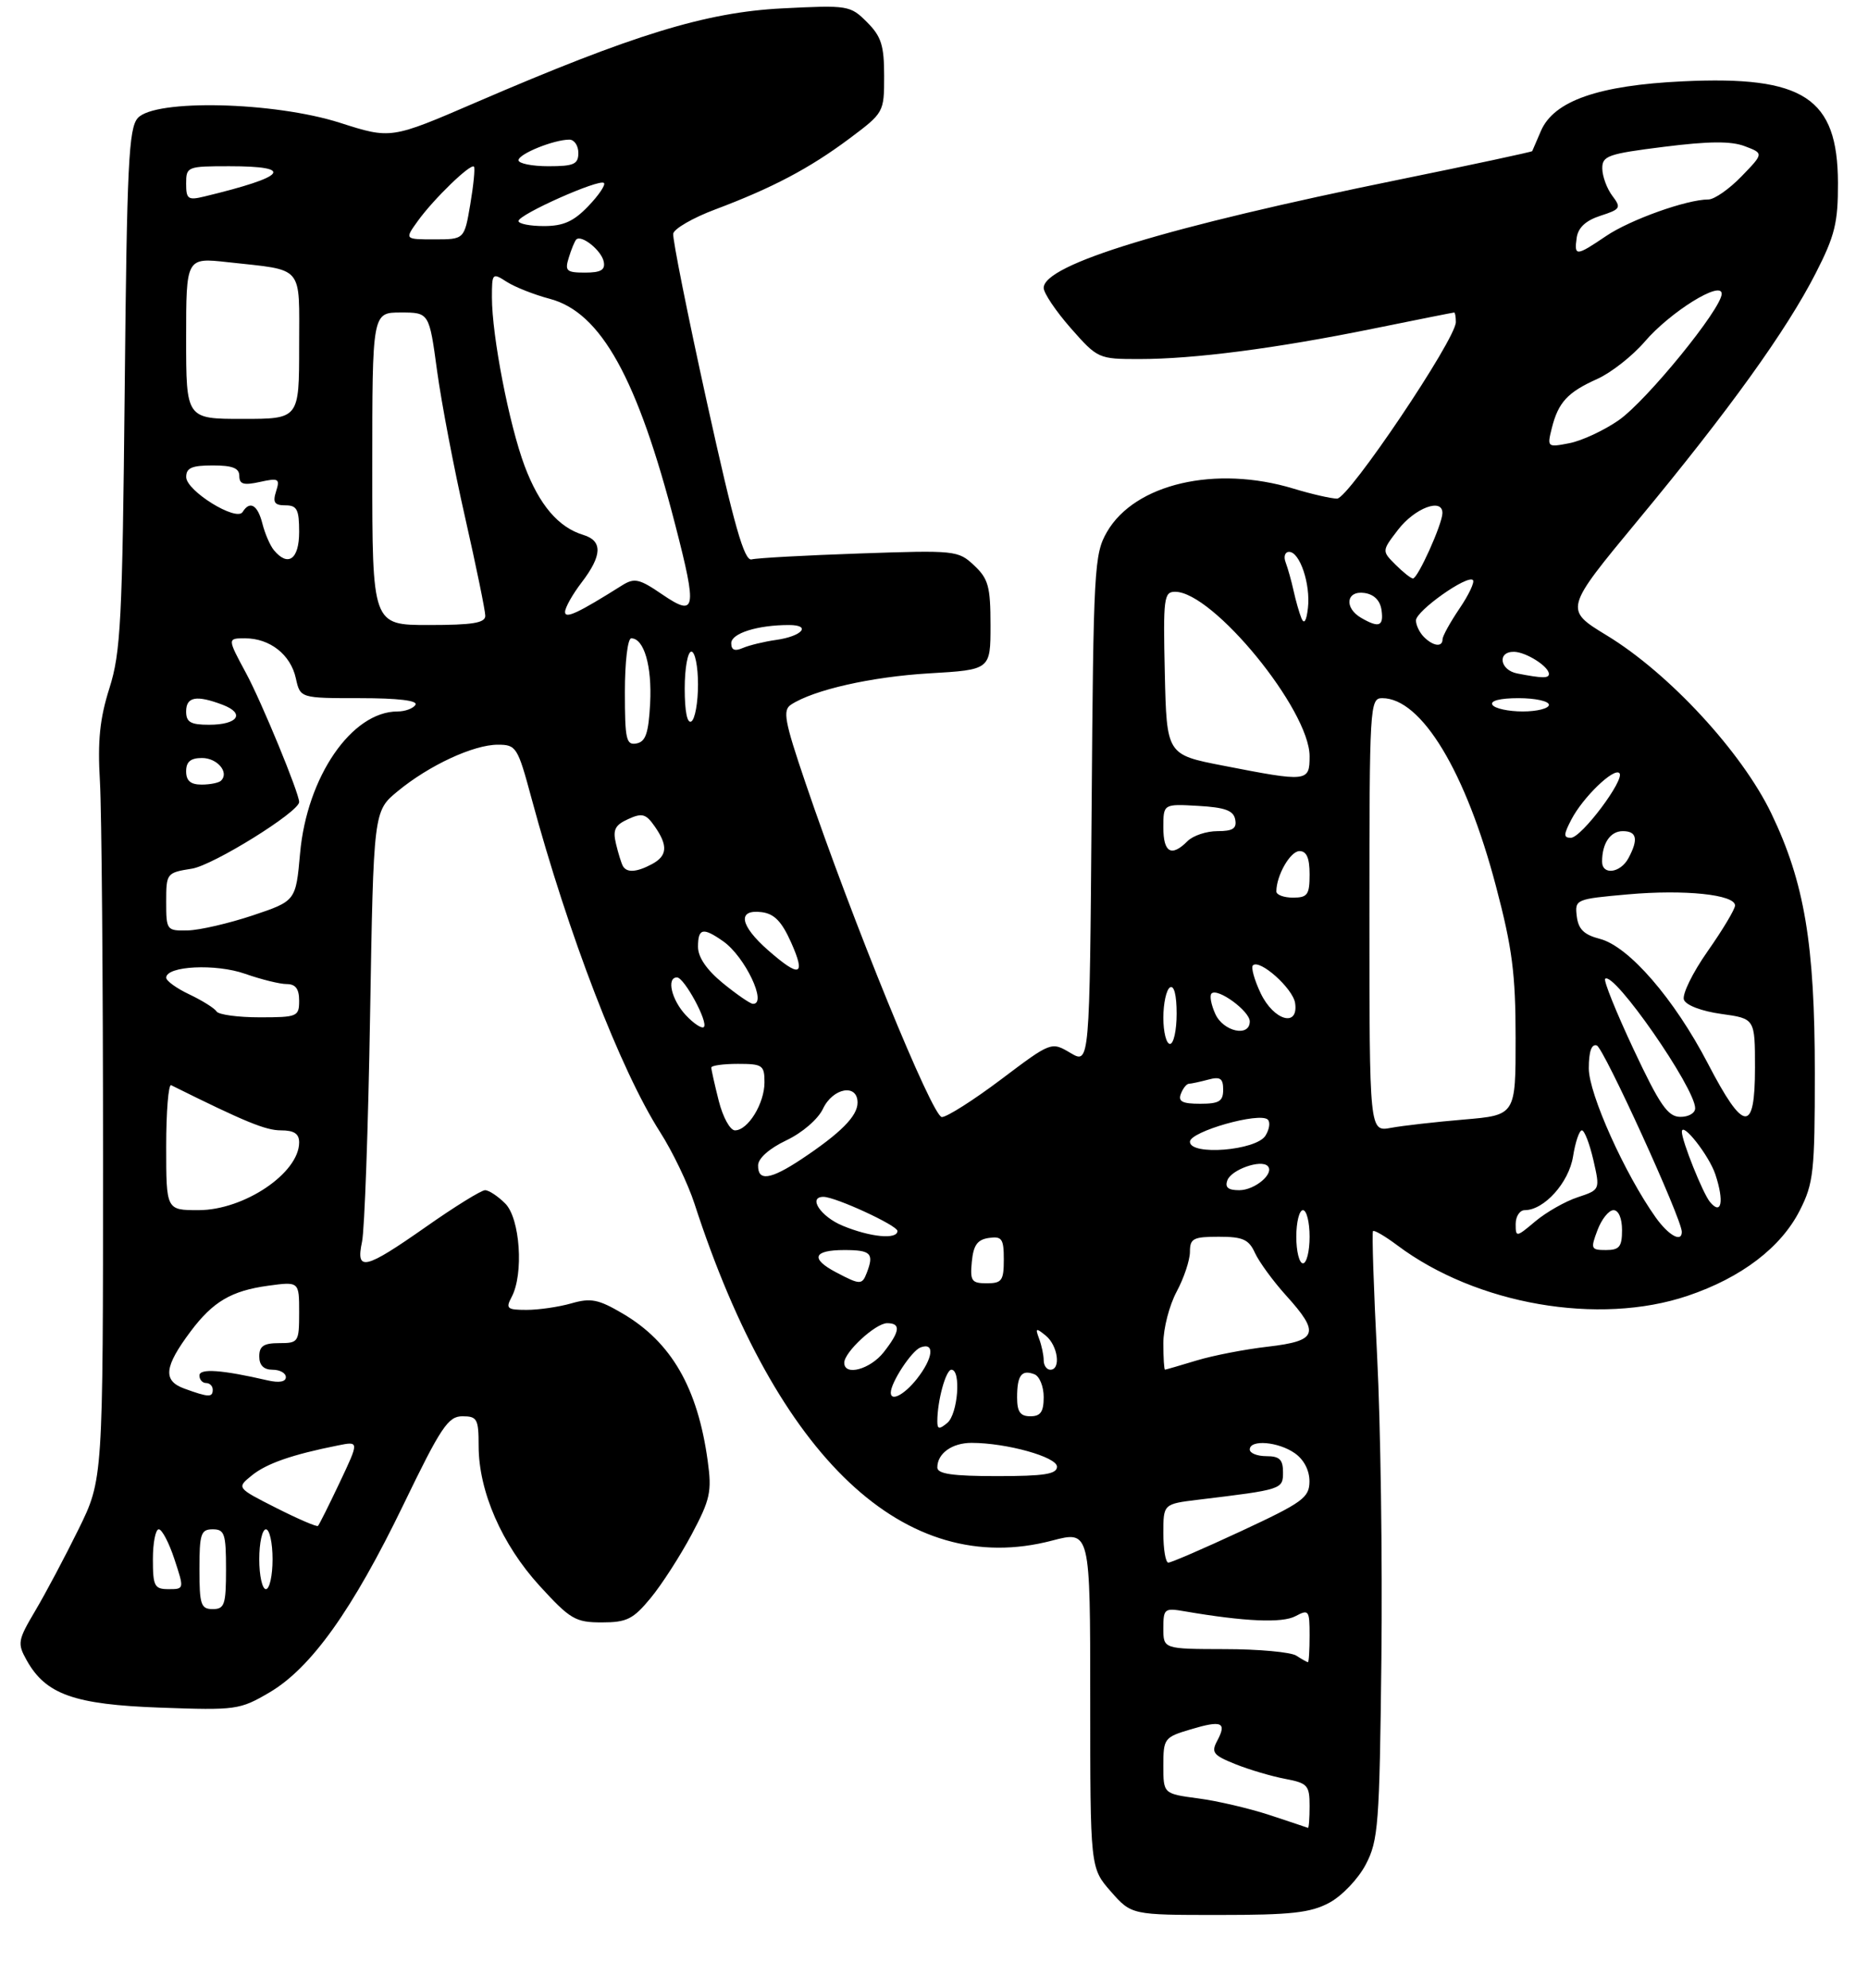 <?xml version="1.0" encoding="UTF-8" standalone="no"?>
<!DOCTYPE svg PUBLIC "-//W3C//DTD SVG 1.1//EN" "http://www.w3.org/Graphics/SVG/1.1/DTD/svg11.dtd" >
<svg xmlns="http://www.w3.org/2000/svg" xmlns:xlink="http://www.w3.org/1999/xlink" version="1.1" viewBox="0 0 281 299">
 <g >
 <path fill="currentColor"
d=" M 199.97 286.16 C 201.88 285.13 204.31 282.58 205.45 280.41 C 207.34 276.80 207.52 274.45 207.80 249.50 C 207.97 234.65 207.68 214.18 207.16 204.00 C 206.64 193.82 206.36 185.34 206.54 185.15 C 206.72 184.96 208.36 185.92 210.18 187.28 C 222.07 196.20 240.50 199.40 253.88 194.88 C 261.97 192.15 267.92 187.61 270.75 182.02 C 272.81 177.96 273.00 176.19 273.00 161.38 C 273.00 141.95 271.45 132.73 266.45 122.32 C 262.00 113.09 251.08 101.27 241.73 95.58 C 235.29 91.66 235.29 91.66 246.39 78.25 C 260.11 61.70 268.75 49.68 273.14 41.08 C 276.02 35.45 276.50 33.49 276.48 27.50 C 276.44 14.70 271.35 11.37 253.17 12.23 C 240.43 12.83 233.75 15.17 231.80 19.69 C 231.14 21.24 230.55 22.60 230.49 22.73 C 230.42 22.85 221.40 24.79 210.44 27.02 C 175.53 34.13 157.00 39.77 157.00 43.30 C 157.00 44.08 158.84 46.81 161.08 49.36 C 165.12 53.94 165.25 54.00 171.36 54.00 C 179.62 54.00 191.89 52.41 206.50 49.44 C 213.10 48.10 218.61 47.00 218.75 47.00 C 218.89 47.00 219.00 47.65 219.00 48.44 C 219.00 51.02 202.86 75.00 201.13 74.99 C 200.23 74.98 197.29 74.31 194.59 73.49 C 182.87 69.93 170.71 72.75 166.52 80.00 C 164.60 83.32 164.48 85.47 164.21 121.78 C 163.91 160.06 163.91 160.06 161.03 158.36 C 158.14 156.65 158.14 156.65 150.60 162.33 C 146.46 165.45 142.44 168.00 141.68 168.00 C 140.26 168.00 128.21 138.49 121.16 117.72 C 118.00 108.41 117.71 106.81 119.00 105.97 C 122.42 103.74 131.07 101.79 139.75 101.27 C 149.00 100.73 149.00 100.73 149.00 94.04 C 149.00 88.22 148.68 87.05 146.54 85.04 C 144.14 82.78 143.71 82.74 129.29 83.24 C 121.16 83.52 113.86 83.92 113.07 84.13 C 111.96 84.42 110.45 79.13 106.34 60.50 C 103.43 47.30 101.15 35.89 101.27 35.14 C 101.40 34.40 104.23 32.76 107.56 31.51 C 116.20 28.26 121.74 25.34 127.75 20.86 C 132.97 16.95 133.00 16.91 133.00 11.42 C 133.00 6.83 132.57 5.48 130.42 3.33 C 127.90 0.81 127.58 0.76 117.67 1.26 C 106.20 1.84 95.28 5.19 71.65 15.38 C 58.81 20.92 58.81 20.92 51.15 18.47 C 41.23 15.30 23.32 14.88 20.73 17.75 C 19.36 19.27 19.09 24.71 18.76 58.50 C 18.41 93.40 18.16 98.13 16.46 103.50 C 15.01 108.08 14.67 111.39 15.03 117.50 C 15.29 121.90 15.50 147.32 15.50 174.00 C 15.50 222.50 15.50 222.50 11.81 230.00 C 9.78 234.12 6.86 239.63 5.31 242.24 C 2.67 246.70 2.59 247.15 4.01 249.69 C 6.88 254.84 11.17 256.36 24.14 256.82 C 35.49 257.23 36.07 257.15 40.51 254.55 C 46.80 250.86 53.02 242.15 60.71 226.25 C 66.33 214.62 67.42 213.00 69.56 213.00 C 71.78 213.00 72.00 213.40 72.00 217.46 C 72.00 224.28 75.49 232.28 81.17 238.50 C 85.78 243.54 86.56 244.00 90.53 244.00 C 94.29 244.00 95.25 243.52 97.88 240.33 C 99.54 238.32 102.31 234.02 104.04 230.78 C 106.84 225.52 107.10 224.34 106.46 219.72 C 104.95 208.70 100.98 201.83 93.65 197.54 C 90.01 195.40 88.87 195.18 85.95 196.02 C 84.06 196.56 81.03 197.00 79.22 197.00 C 76.28 197.00 76.04 196.80 76.96 195.07 C 78.81 191.62 78.24 183.24 76.00 181.00 C 74.90 179.90 73.54 179.00 72.97 179.00 C 72.40 179.00 68.40 181.47 64.09 184.50 C 54.84 190.98 53.50 191.29 54.46 186.75 C 54.84 184.96 55.39 169.66 55.67 152.74 C 56.19 121.99 56.19 121.99 59.82 119.00 C 64.53 115.11 71.23 112.00 74.88 112.00 C 77.66 112.00 77.87 112.33 79.95 120.05 C 85.49 140.56 93.34 160.93 99.29 170.25 C 101.16 173.17 103.49 178.02 104.47 181.03 C 116.93 219.40 136.14 237.50 158.25 231.70 C 164.00 230.19 164.00 230.19 164.00 255.56 C 164.00 280.93 164.00 280.93 167.10 284.47 C 170.21 288.00 170.21 288.00 183.37 288.00 C 194.24 288.00 197.13 287.68 199.97 286.16 Z  M 191.00 272.98 C 187.97 271.98 183.14 270.85 180.25 270.47 C 175.00 269.77 175.00 269.77 175.00 265.54 C 175.00 261.46 175.14 261.27 179.10 260.09 C 183.80 258.68 184.59 259.02 183.10 261.81 C 182.17 263.56 182.50 263.98 185.84 265.32 C 187.94 266.16 191.30 267.15 193.32 267.53 C 196.70 268.17 197.00 268.50 197.00 271.61 C 197.00 273.48 196.89 274.95 196.75 274.90 C 196.61 274.84 194.03 273.98 191.00 272.98 Z  M 195.00 249.00 C 194.18 248.47 189.34 248.02 184.25 248.02 C 175.00 248.00 175.00 248.00 175.00 244.89 C 175.00 241.93 175.16 241.80 178.25 242.34 C 187.25 243.88 192.89 244.13 194.88 243.06 C 196.88 242.00 197.00 242.16 197.00 245.96 C 197.00 248.18 196.89 249.99 196.75 249.98 C 196.61 249.98 195.82 249.53 195.00 249.00 Z  M 30.00 236.00 C 30.00 230.67 30.22 230.00 32.00 230.00 C 33.78 230.00 34.00 230.67 34.00 236.00 C 34.00 241.33 33.78 242.00 32.00 242.00 C 30.22 242.00 30.00 241.33 30.00 236.00 Z  M 23.00 234.50 C 23.00 232.03 23.40 230.00 23.88 230.00 C 24.37 230.00 25.43 232.03 26.24 234.50 C 27.72 238.98 27.72 239.00 25.36 239.00 C 23.23 239.00 23.00 238.56 23.00 234.50 Z  M 39.00 234.50 C 39.00 232.03 39.45 230.00 40.00 230.00 C 40.55 230.00 41.00 232.03 41.00 234.50 C 41.00 236.97 40.55 239.00 40.00 239.00 C 39.45 239.00 39.00 236.97 39.00 234.50 Z  M 175.00 230.59 C 175.00 226.19 175.00 226.19 180.25 225.55 C 192.92 224.02 193.00 223.99 193.00 221.41 C 193.00 219.51 192.48 219.00 190.50 219.00 C 189.12 219.00 188.00 218.55 188.00 218.00 C 188.00 216.46 192.29 216.81 194.78 218.56 C 196.15 219.52 196.99 221.14 196.98 222.81 C 196.96 225.24 195.97 225.96 186.73 230.26 C 181.10 232.88 176.16 235.02 175.75 235.01 C 175.34 235.01 175.00 233.02 175.00 230.59 Z  M 41.54 226.78 C 35.58 223.76 35.58 223.76 37.89 221.89 C 40.10 220.10 43.94 218.76 50.82 217.39 C 54.04 216.74 54.04 216.74 51.10 222.96 C 49.48 226.38 48.01 229.32 47.83 229.49 C 47.65 229.66 44.82 228.44 41.54 226.78 Z  M 141.00 220.70 C 141.00 218.59 143.21 217.00 146.15 217.00 C 151.41 217.00 159.00 219.12 159.00 220.58 C 159.00 221.70 157.10 222.00 150.00 222.00 C 143.28 222.00 141.00 221.67 141.00 220.70 Z  M 141.00 213.75 C 141.00 210.67 142.28 206.00 143.12 206.00 C 144.61 206.00 144.09 212.68 142.50 214.00 C 141.28 215.01 141.00 214.97 141.00 213.75 Z  M 153.00 210.17 C 153.00 206.84 153.67 205.94 155.60 206.68 C 156.37 206.97 157.00 208.52 157.00 210.11 C 157.00 212.33 156.54 213.00 155.00 213.00 C 153.47 213.00 153.00 212.33 153.00 210.17 Z  M 27.71 208.83 C 24.46 207.64 24.69 205.56 28.68 200.23 C 32.03 195.76 34.80 194.13 40.31 193.37 C 45.00 192.73 45.00 192.73 45.00 197.36 C 45.00 201.85 44.90 202.00 42.00 202.00 C 39.67 202.00 39.00 202.44 39.00 204.00 C 39.00 205.33 39.67 206.00 41.00 206.00 C 42.10 206.00 43.00 206.50 43.00 207.12 C 43.00 207.82 41.99 208.00 40.25 207.60 C 33.38 206.01 30.00 205.77 30.00 206.87 C 30.00 207.49 30.45 208.00 31.00 208.00 C 31.55 208.00 32.00 208.45 32.00 209.00 C 32.00 210.19 31.39 210.17 27.71 208.83 Z  M 134.00 209.45 C 134.00 207.92 137.12 203.17 138.46 202.65 C 140.66 201.81 140.39 204.24 137.93 207.37 C 136.05 209.75 134.00 210.84 134.00 209.45 Z  M 127.00 204.95 C 127.00 203.35 131.71 199.00 133.45 199.00 C 135.55 199.00 135.40 200.22 132.93 203.37 C 130.89 205.96 127.00 207.00 127.00 204.95 Z  M 157.00 204.58 C 157.00 203.80 156.69 202.34 156.31 201.33 C 155.71 199.72 155.83 199.66 157.31 200.87 C 159.14 202.36 159.63 206.00 158.00 206.00 C 157.45 206.00 157.00 205.36 157.00 204.58 Z  M 175.00 202.00 C 175.00 199.79 175.90 196.31 177.00 194.26 C 178.10 192.21 179.00 189.51 179.00 188.26 C 179.00 186.26 179.50 186.00 183.34 186.00 C 186.97 186.00 187.86 186.40 188.79 188.45 C 189.41 189.79 191.50 192.66 193.45 194.82 C 198.61 200.52 198.21 201.66 190.75 202.53 C 187.31 202.92 182.47 203.86 180.00 204.61 C 177.53 205.36 175.39 205.98 175.25 205.99 C 175.11 206.00 175.00 204.20 175.00 202.00 Z  M 125.75 191.34 C 121.86 189.29 122.34 188.00 127.00 188.00 C 131.02 188.00 131.51 188.50 130.39 191.42 C 129.68 193.27 129.40 193.26 125.75 191.34 Z  M 146.19 189.75 C 146.43 187.26 147.03 186.43 148.75 186.18 C 150.72 185.90 151.00 186.30 151.00 189.43 C 151.00 192.59 150.71 193.00 148.44 193.00 C 146.15 193.00 145.91 192.65 146.19 189.75 Z  M 195.00 186.00 C 195.00 183.80 195.45 182.00 196.00 182.00 C 196.55 182.00 197.00 183.80 197.00 186.00 C 197.00 188.20 196.55 190.00 196.00 190.00 C 195.45 190.00 195.00 188.20 195.00 186.00 Z  M 240.31 185.00 C 240.93 183.35 242.01 182.00 242.72 182.00 C 243.48 182.00 244.00 183.23 244.00 185.00 C 244.00 187.50 243.60 188.00 241.59 188.00 C 239.32 188.00 239.24 187.82 240.31 185.00 Z  M 126.75 184.34 C 123.46 182.98 121.48 180.00 123.87 180.00 C 125.67 180.00 135.00 184.30 135.00 185.13 C 135.00 186.46 130.92 186.07 126.75 184.34 Z  M 228.00 184.09 C 228.00 182.94 228.61 182.00 229.37 182.00 C 232.28 182.00 236.00 177.86 236.63 173.93 C 236.97 171.77 237.57 170.00 237.96 170.00 C 238.35 170.00 239.12 172.01 239.69 174.47 C 240.71 178.94 240.71 178.94 237.33 180.06 C 235.47 180.67 232.61 182.30 230.97 183.67 C 228.09 186.10 228.00 186.11 228.00 184.09 Z  M 249.06 183.09 C 244.42 176.56 239.00 164.51 239.00 160.69 C 239.00 158.14 239.41 156.97 240.20 157.23 C 241.24 157.58 252.96 183.25 252.99 185.25 C 253.01 186.93 251.01 185.82 249.06 183.09 Z  M 25.00 172.42 C 25.00 167.15 25.34 163.00 25.75 163.21 C 36.84 168.72 39.96 170.00 42.25 170.00 C 44.24 170.00 45.00 170.50 45.00 171.81 C 45.00 176.42 36.72 182.00 29.86 182.00 C 25.00 182.00 25.00 182.00 25.00 172.42 Z  M 257.23 180.77 C 256.16 179.49 253.00 171.59 253.00 170.22 C 253.00 168.57 257.10 173.78 258.04 176.63 C 259.39 180.70 258.96 182.86 257.23 180.77 Z  M 184.64 177.49 C 185.25 175.90 189.67 174.34 190.69 175.36 C 191.78 176.45 188.79 179.00 186.41 179.00 C 184.73 179.00 184.23 178.57 184.64 177.49 Z  M 114.04 175.25 C 114.06 174.19 115.75 172.71 118.29 171.50 C 120.69 170.36 123.06 168.32 123.80 166.75 C 125.30 163.59 129.00 162.93 129.00 165.83 C 129.00 167.86 126.46 170.41 120.52 174.36 C 115.88 177.43 113.99 177.70 114.04 175.25 Z  M 179.00 171.71 C 179.00 170.18 189.52 167.19 190.72 168.39 C 191.11 168.78 190.95 169.86 190.36 170.80 C 188.96 173.04 179.00 173.84 179.00 171.71 Z  M 108.12 165.56 C 107.50 163.11 107.00 160.86 107.00 160.56 C 107.00 160.25 108.80 160.00 111.00 160.00 C 114.71 160.00 115.00 160.20 115.00 162.78 C 115.00 165.96 112.52 170.00 110.56 170.00 C 109.83 170.00 108.74 168.02 108.12 165.56 Z  M 206.00 137.61 C 206.00 106.10 206.06 105.00 207.92 105.00 C 213.83 105.00 220.50 116.04 225.05 133.34 C 227.49 142.59 227.99 146.48 227.99 156.11 C 228.00 167.71 228.00 167.71 220.25 168.37 C 215.99 168.73 211.04 169.29 209.25 169.62 C 206.00 170.23 206.00 170.23 206.00 137.61 Z  M 245.74 157.82 C 243.12 152.24 241.20 147.47 241.46 147.21 C 242.72 145.95 255.00 163.61 255.00 166.68 C 255.00 167.41 253.99 167.99 252.75 167.97 C 250.89 167.95 249.68 166.21 245.74 157.82 Z  M 256.92 159.96 C 251.84 150.20 245.01 142.32 240.66 141.20 C 238.27 140.58 237.43 139.75 237.19 137.80 C 236.89 135.26 237.03 135.21 244.88 134.51 C 253.43 133.75 261.00 134.54 261.00 136.18 C 261.00 136.73 259.15 139.83 256.88 143.06 C 254.61 146.29 253.01 149.57 253.31 150.36 C 253.63 151.19 255.98 152.08 258.93 152.49 C 264.00 153.19 264.00 153.19 264.00 160.59 C 264.00 170.50 262.32 170.35 256.92 159.96 Z  M 177.64 164.50 C 177.95 163.68 178.50 162.99 178.86 162.99 C 179.21 162.98 180.51 162.70 181.75 162.37 C 183.56 161.88 184.00 162.18 184.00 163.88 C 184.00 165.63 183.40 166.00 180.53 166.00 C 177.86 166.00 177.19 165.66 177.64 164.50 Z  M 175.00 153.06 C 175.00 150.89 175.45 148.84 176.00 148.50 C 176.61 148.12 177.00 149.66 177.00 152.44 C 177.00 154.95 176.55 157.00 176.00 157.00 C 175.45 157.00 175.00 155.23 175.00 153.06 Z  M 103.17 152.68 C 101.02 150.39 100.22 147.00 101.84 147.00 C 102.93 147.00 106.58 153.75 105.88 154.46 C 105.58 154.75 104.36 153.95 103.17 152.68 Z  M 182.82 152.50 C 182.19 151.12 181.93 149.73 182.25 149.42 C 183.15 148.52 188.00 152.06 188.00 153.62 C 188.00 156.02 184.03 155.16 182.82 152.50 Z  M 32.58 152.12 C 32.28 151.64 30.45 150.49 28.52 149.57 C 26.58 148.66 25.00 147.52 25.00 147.04 C 25.00 145.27 32.48 144.90 36.88 146.46 C 39.28 147.30 42.09 148.00 43.13 148.00 C 44.46 148.00 45.00 148.72 45.00 150.50 C 45.00 152.89 44.73 153.00 39.06 153.00 C 35.79 153.00 32.87 152.60 32.58 152.12 Z  M 189.64 149.38 C 188.69 147.38 188.17 145.50 188.47 145.19 C 189.48 144.18 194.49 148.65 194.82 150.85 C 195.37 154.57 191.61 153.50 189.64 149.38 Z  M 108.75 147.87 C 106.31 145.87 105.00 143.97 105.00 142.40 C 105.00 139.59 105.74 139.43 108.78 141.56 C 112.07 143.86 115.49 151.07 113.25 150.97 C 112.84 150.95 110.81 149.55 108.75 147.87 Z  M 115.53 142.90 C 111.29 139.17 110.87 136.73 114.56 137.18 C 116.47 137.42 117.59 138.57 119.01 141.75 C 121.26 146.80 120.33 147.11 115.53 142.90 Z  M 25.00 135.63 C 25.00 131.32 25.06 131.25 28.88 130.64 C 32.09 130.12 45.00 122.10 45.00 120.62 C 45.00 119.28 39.37 105.61 37.02 101.25 C 34.19 96.00 34.19 96.00 36.87 96.00 C 40.60 96.00 43.72 98.45 44.50 102.00 C 45.16 105.00 45.16 105.00 54.14 105.00 C 59.87 105.00 62.89 105.36 62.50 106.00 C 62.16 106.55 60.95 107.00 59.81 107.00 C 52.92 107.00 46.17 116.81 45.14 128.34 C 44.50 135.50 44.50 135.50 38.00 137.68 C 34.42 138.87 30.04 139.89 28.25 139.93 C 25.07 140.00 25.00 139.91 25.00 135.63 Z  M 192.00 134.07 C 192.00 131.67 194.10 128.00 195.48 128.00 C 196.55 128.00 197.00 129.03 197.00 131.50 C 197.00 134.57 196.69 135.00 194.50 135.00 C 193.12 135.00 192.00 134.58 192.00 134.07 Z  M 93.70 130.25 C 93.47 129.84 93.00 128.33 92.66 126.90 C 92.16 124.80 92.50 124.09 94.49 123.19 C 96.59 122.23 97.16 122.39 98.47 124.26 C 100.51 127.17 100.40 128.72 98.07 129.96 C 95.78 131.19 94.28 131.29 93.70 130.25 Z  M 241.00 129.58 C 241.00 126.82 242.24 125.00 244.11 125.00 C 246.23 125.00 246.49 126.22 244.96 129.07 C 243.76 131.31 241.00 131.67 241.00 129.58 Z  M 175.00 124.45 C 175.00 120.90 175.00 120.90 180.24 121.20 C 184.29 121.43 185.56 121.90 185.81 123.25 C 186.07 124.60 185.46 125.00 183.14 125.00 C 181.49 125.00 179.47 125.67 178.64 126.50 C 176.22 128.93 175.00 128.24 175.00 124.45 Z  M 236.38 123.25 C 238.12 119.91 242.76 115.43 243.60 116.27 C 244.51 117.17 237.89 126.00 236.30 126.00 C 235.18 126.00 235.19 125.53 236.38 123.25 Z  M 28.00 116.00 C 28.00 114.56 28.67 114.00 30.39 114.00 C 32.69 114.00 34.51 116.16 33.26 117.40 C 32.94 117.73 31.62 118.00 30.33 118.00 C 28.67 118.00 28.00 117.43 28.00 116.00 Z  M 184.00 115.15 C 175.50 113.50 175.50 113.50 175.22 101.25 C 174.96 89.93 175.08 89.00 176.77 89.00 C 182.47 89.00 197.00 106.77 197.00 113.73 C 197.00 117.60 196.71 117.63 184.00 115.15 Z  M 94.00 104.07 C 94.00 99.55 94.42 96.00 94.96 96.00 C 96.88 96.00 98.09 100.17 97.80 105.77 C 97.56 110.27 97.13 111.55 95.75 111.81 C 94.20 112.11 94.00 111.22 94.00 104.07 Z  M 28.00 107.00 C 28.00 104.78 29.55 104.50 33.50 106.00 C 36.94 107.31 35.79 109.00 31.44 109.00 C 28.67 109.00 28.00 108.61 28.00 107.00 Z  M 103.00 103.56 C 103.00 100.50 103.45 98.00 104.00 98.00 C 104.55 98.00 105.00 100.22 105.00 102.94 C 105.00 105.66 104.55 108.16 104.00 108.50 C 103.38 108.88 103.00 107.01 103.00 103.56 Z  M 224.50 106.00 C 224.12 105.39 225.66 105.00 228.44 105.00 C 230.95 105.00 233.00 105.45 233.00 106.00 C 233.00 106.55 231.23 107.00 229.06 107.00 C 226.89 107.00 224.84 106.55 224.50 106.00 Z  M 228.25 101.29 C 225.61 100.79 225.18 97.99 227.75 98.03 C 229.57 98.06 233.00 100.24 233.00 101.36 C 233.00 102.03 232.00 102.02 228.25 101.29 Z  M 110.00 96.73 C 110.00 95.25 113.96 94.00 118.68 94.00 C 122.12 94.00 120.67 95.69 116.76 96.24 C 114.97 96.49 112.71 97.04 111.75 97.45 C 110.53 97.98 110.00 97.77 110.00 96.73 Z  M 214.20 95.80 C 213.54 95.14 213.00 94.02 213.00 93.31 C 213.00 91.88 220.73 86.40 221.57 87.24 C 221.86 87.53 220.95 89.46 219.55 91.52 C 218.15 93.59 217.00 95.67 217.00 96.14 C 217.00 97.37 215.60 97.20 214.20 95.80 Z  M 56.00 70.50 C 56.00 47.00 56.00 47.00 60.28 47.00 C 64.56 47.00 64.56 47.00 65.75 55.78 C 66.41 60.61 68.31 70.56 69.98 77.89 C 71.64 85.22 73.00 91.84 73.00 92.61 C 73.00 93.69 71.10 94.00 64.50 94.00 C 56.00 94.00 56.00 94.00 56.00 70.50 Z  M 195.78 93.00 C 195.44 92.17 194.91 90.30 194.59 88.84 C 194.27 87.38 193.73 85.47 193.40 84.59 C 193.06 83.71 193.29 83.00 193.92 83.00 C 195.53 83.00 197.16 87.85 196.75 91.44 C 196.53 93.39 196.18 93.95 195.78 93.00 Z  M 204.75 92.92 C 202.16 91.41 202.51 88.79 205.25 89.18 C 206.70 89.39 207.61 90.30 207.82 91.75 C 208.17 94.20 207.44 94.48 204.75 92.92 Z  M 85.00 92.03 C 85.00 91.39 86.12 89.39 87.50 87.59 C 90.60 83.53 90.67 81.34 87.75 80.45 C 83.99 79.31 81.13 75.95 78.92 70.09 C 76.59 63.87 74.00 50.53 74.00 44.73 C 74.00 41.05 74.06 40.99 76.25 42.40 C 77.49 43.19 80.39 44.33 82.70 44.94 C 90.40 46.97 95.89 56.87 101.58 78.95 C 104.90 91.81 104.70 92.86 99.59 89.38 C 96.17 87.04 95.43 86.88 93.59 88.03 C 86.93 92.22 85.00 93.12 85.00 92.03 Z  M 209.93 84.93 C 207.86 82.86 207.86 82.86 210.30 79.68 C 212.83 76.39 217.02 74.82 216.98 77.18 C 216.95 78.86 213.28 87.00 212.55 87.00 C 212.25 87.00 211.07 86.07 209.93 84.93 Z  M 41.20 82.74 C 40.63 82.05 39.85 80.25 39.47 78.74 C 38.76 75.93 37.59 75.24 36.50 77.00 C 35.58 78.50 28.02 73.83 28.01 71.75 C 28.00 70.37 28.85 70.00 32.00 70.00 C 34.98 70.00 36.00 70.40 36.00 71.58 C 36.00 72.83 36.65 73.02 39.10 72.48 C 41.92 71.86 42.14 71.99 41.53 73.90 C 41.00 75.57 41.29 76.00 42.93 76.00 C 44.68 76.00 45.00 76.62 45.00 80.00 C 45.00 84.12 43.34 85.32 41.20 82.74 Z  M 233.43 64.41 C 234.41 60.50 235.81 58.99 240.28 56.99 C 242.35 56.06 245.56 53.54 247.40 51.40 C 251.23 46.92 259.00 42.09 258.99 44.19 C 258.98 46.43 247.71 60.26 243.50 63.20 C 241.30 64.73 237.97 66.28 236.10 66.65 C 232.76 67.30 232.72 67.26 233.43 64.41 Z  M 28.00 50.87 C 28.00 38.74 28.00 38.74 34.25 39.43 C 45.88 40.72 45.00 39.68 45.00 52.11 C 45.00 63.00 45.00 63.00 36.50 63.00 C 28.00 63.00 28.00 63.00 28.00 50.87 Z  M 85.56 38.75 C 85.94 37.51 86.44 36.29 86.67 36.04 C 87.42 35.21 90.49 37.66 90.82 39.36 C 91.07 40.60 90.38 41.00 88.01 41.00 C 85.21 41.00 84.94 40.75 85.56 38.75 Z  M 237.18 35.75 C 237.40 34.23 238.55 33.16 240.75 32.45 C 243.78 31.47 243.91 31.26 242.54 29.45 C 241.73 28.38 241.05 26.54 241.03 25.37 C 241.00 23.44 241.83 23.14 250.31 22.08 C 257.06 21.23 260.40 21.20 262.47 21.99 C 265.32 23.07 265.32 23.07 261.96 26.54 C 260.12 28.44 257.88 30.00 256.99 30.00 C 253.74 30.00 245.21 33.05 241.60 35.50 C 237.08 38.56 236.78 38.58 237.18 35.75 Z  M 62.84 33.25 C 65.24 29.91 70.86 24.48 71.30 25.07 C 71.48 25.31 71.23 27.86 70.74 30.75 C 69.85 36.00 69.85 36.00 65.36 36.00 C 60.86 36.00 60.86 36.00 62.84 33.25 Z  M 78.00 33.24 C 78.00 32.26 90.18 26.84 90.85 27.52 C 91.13 27.79 90.07 29.37 88.49 31.01 C 86.29 33.31 84.74 34.00 81.81 34.00 C 79.72 34.00 78.00 33.66 78.00 33.24 Z  M 28.00 27.61 C 28.00 25.06 28.16 25.00 34.50 25.00 C 44.44 25.00 43.16 26.56 30.75 29.55 C 28.28 30.15 28.00 29.95 28.00 27.61 Z  M 78.00 24.10 C 78.00 23.15 83.32 21.00 85.65 21.00 C 86.39 21.00 87.00 21.90 87.00 23.00 C 87.00 24.70 86.33 25.00 82.50 25.00 C 80.03 25.00 78.00 24.59 78.00 24.10 Z "/>
</g>
</svg>